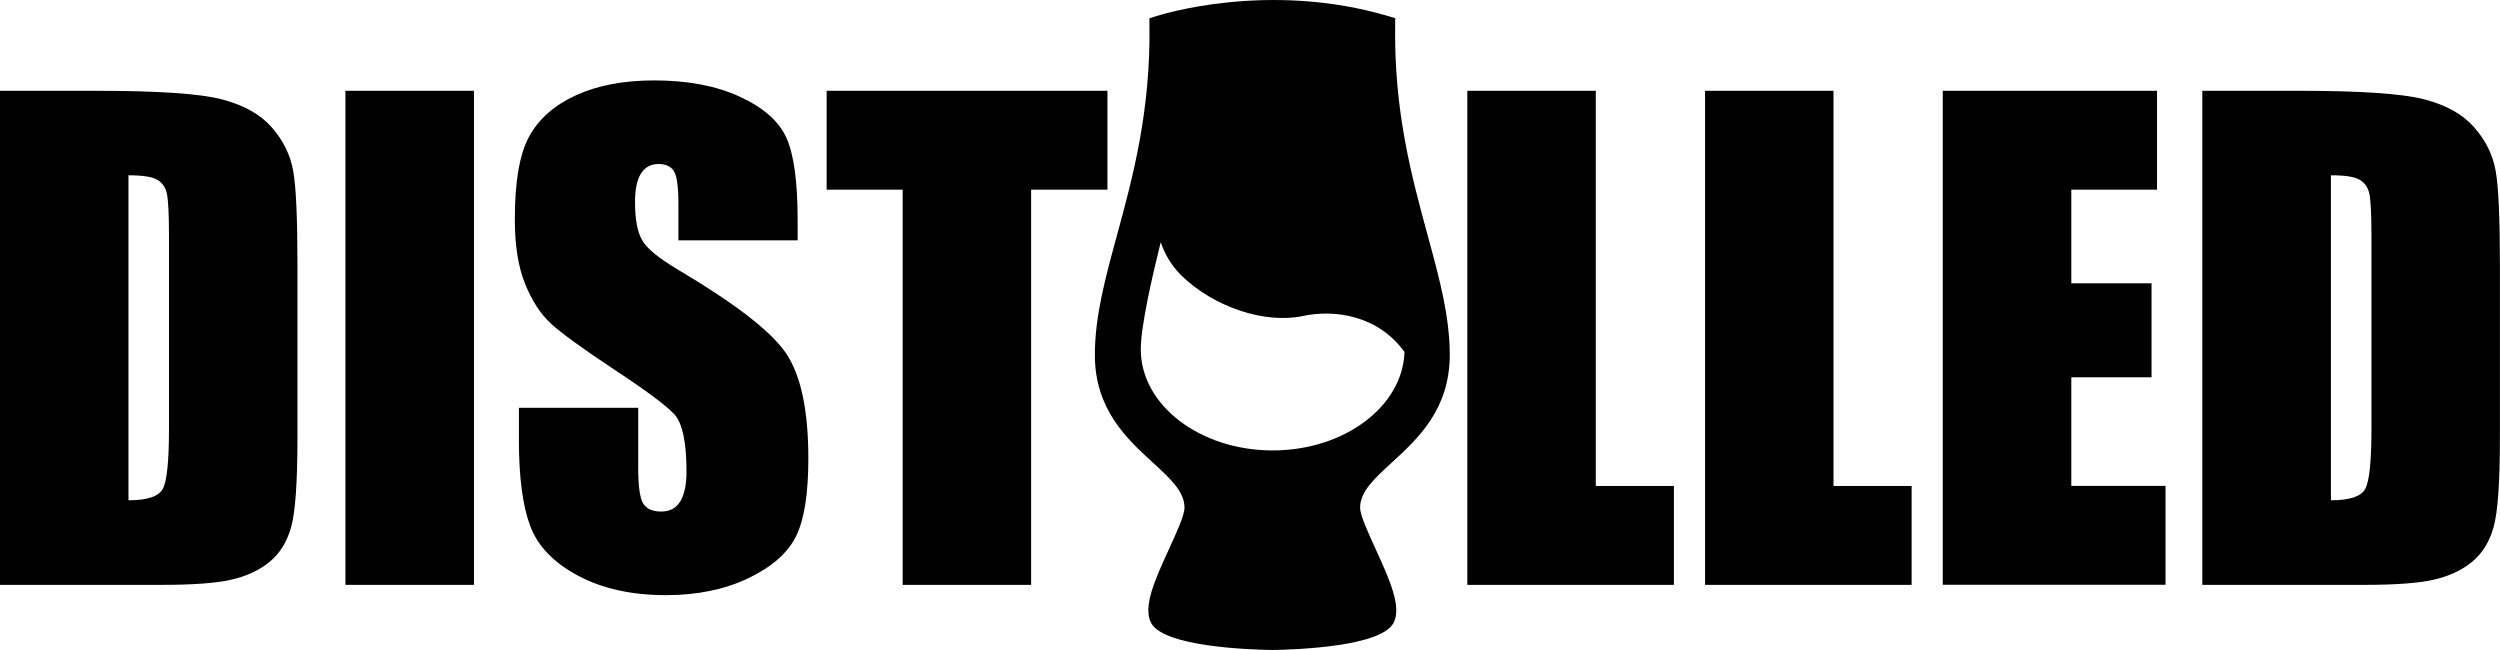 <?xml version="1.0" encoding="utf-8"?>
<!-- Generator: Adobe Illustrator 26.3.1, SVG Export Plug-In . SVG Version: 6.00 Build 0)  -->
<svg version="1.1" id="Layer_1" xmlns="http://www.w3.org/2000/svg" xmlns:xlink="http://www.w3.org/1999/xlink" x="0px" y="0px"
	 viewBox="0 0 305.93 79.54" style="enable-background:new 0 0 305.93 79.54;" xml:space="preserve">
<style type="text/css">
	.st0{enable-background:new    ;}
</style>
<g class="st0">
	<path d="M0,11.11h11.76c7.59,0,12.73,0.35,15.4,1.05c2.68,0.7,4.71,1.84,6.11,3.44c1.39,1.59,2.27,3.37,2.61,5.32
		c0.35,1.96,0.52,5.79,0.52,11.52V53.6c0,5.43-0.26,9.06-0.77,10.89c-0.51,1.83-1.4,3.26-2.67,4.29c-1.27,1.03-2.84,1.75-4.71,2.17
		s-4.68,0.62-8.44,0.62H0V11.11z M15.72,21.45v39.77c2.27,0,3.66-0.45,4.18-1.36c0.52-0.91,0.78-3.38,0.78-7.41V28.96
		c0-2.74-0.09-4.49-0.26-5.27s-0.57-1.34-1.19-1.7C18.61,21.63,17.44,21.45,15.72,21.45z"/>
	<path d="M58,11.11v60.46H42.27V11.11H58z"/>
	<path d="M97.62,29.41h-14.6v-4.48c0-2.09-0.19-3.42-0.56-4c-0.37-0.57-1-0.86-1.87-0.86c-0.95,0-1.66,0.39-2.15,1.16
		s-0.73,1.94-0.73,3.51c0,2.02,0.27,3.54,0.82,4.56c0.52,1.02,2,2.25,4.44,3.7c7,4.15,11.41,7.56,13.22,10.23s2.73,6.96,2.73,12.88
		c0,4.31-0.5,7.48-1.51,9.52s-2.96,3.75-5.84,5.13c-2.89,1.38-6.25,2.07-10.08,2.07c-4.21,0-7.8-0.8-10.77-2.39
		s-4.92-3.62-5.84-6.09c-0.92-2.46-1.38-5.96-1.38-10.49v-3.96h14.6v7.36c0,2.27,0.21,3.72,0.62,4.37c0.41,0.65,1.14,0.97,2.19,0.97
		c1.05,0,1.82-0.41,2.33-1.23c0.51-0.82,0.77-2.04,0.77-3.66c0-3.56-0.49-5.89-1.46-6.98c-1-1.09-3.45-2.92-7.36-5.49
		c-3.91-2.59-6.5-4.47-7.77-5.64c-1.27-1.17-2.32-2.79-3.16-4.86C63.42,32.68,63,30.04,63,26.83c0-4.63,0.59-8.02,1.77-10.16
		c1.18-2.14,3.09-3.81,5.73-5.02c2.64-1.21,5.83-1.81,9.56-1.81c4.08,0,7.56,0.66,10.44,1.98c2.88,1.32,4.78,2.98,5.71,4.99
		c0.93,2,1.4,5.41,1.4,10.21V29.41z"/>
	<path d="M135.52,11.11v12.1h-9.34v48.36h-15.72V23.21h-9.3v-12.1H135.52z"/>
	<path d="M195.28,11.11v48.36h9.56v12.1h-25.28V11.11H195.28z"/>
	<path d="M224.37,11.11v48.36h9.56v12.1h-25.28V11.11H224.37z"/>
	<path d="M237.74,11.11h26.22v12.1h-10.49v11.46h9.82v11.5h-9.82v13.29H265v12.1h-27.26V11.11z"/>
	<path d="M269.52,11.11h11.76c7.59,0,12.73,0.35,15.4,1.05c2.68,0.7,4.71,1.84,6.11,3.44c1.39,1.59,2.27,3.37,2.61,5.32
		c0.35,1.96,0.52,5.79,0.52,11.52V53.6c0,5.43-0.26,9.06-0.77,10.89s-1.4,3.26-2.67,4.29s-2.84,1.75-4.71,2.17s-4.68,0.62-8.44,0.62
		h-19.83V11.11z M285.24,21.45v39.77c2.26,0,3.66-0.45,4.18-1.36c0.52-0.91,0.78-3.38,0.78-7.41V28.96c0-2.74-0.09-4.49-0.26-5.27
		c-0.17-0.77-0.57-1.34-1.2-1.7C288.13,21.63,286.96,21.45,285.24,21.45z"/>
</g>
<path d="M170.32,56.6c3.16-2.89,7.09-6.5,7.09-13.17c0-4.72-1.26-9.34-2.72-14.69c-1.93-7.1-4.13-15.14-3.96-25.76l0.01-0.75
	l-0.72-0.22c-14.81-4.43-28.11-0.18-28.67,0.01l-0.7,0.23l0.01,0.73c0.16,10.62-2.03,18.66-3.96,25.76
	c-1.46,5.35-2.72,9.98-2.72,14.69c0,6.68,3.93,10.28,7.09,13.17c2.17,1.99,3.88,3.56,3.88,5.53c0,0.92-1,3.1-1.88,5.02
	c-1.69,3.68-3.28,7.16-2.19,9.11c1.59,2.86,11.73,3.23,14.83,3.28c3.07-0.05,13.21-0.42,14.8-3.28c1.09-1.96-0.51-5.43-2.19-9.11
	c-0.88-1.92-1.88-4.1-1.88-5.02C166.44,60.16,168.15,58.59,170.32,56.6z M171.87,43.07c-0.21,6.67-7.37,12.05-16.13,12.05
	c-8.9,0-16.14-5.55-16.14-12.36c0-2.79,1.35-8.75,2.44-13.12c0.47,1.38,1.26,2.83,2.55,4.09c3.95,3.85,10.19,5.93,14.84,4.94
	C163.34,37.84,168.62,38.58,171.87,43.07z"/>
</svg>

